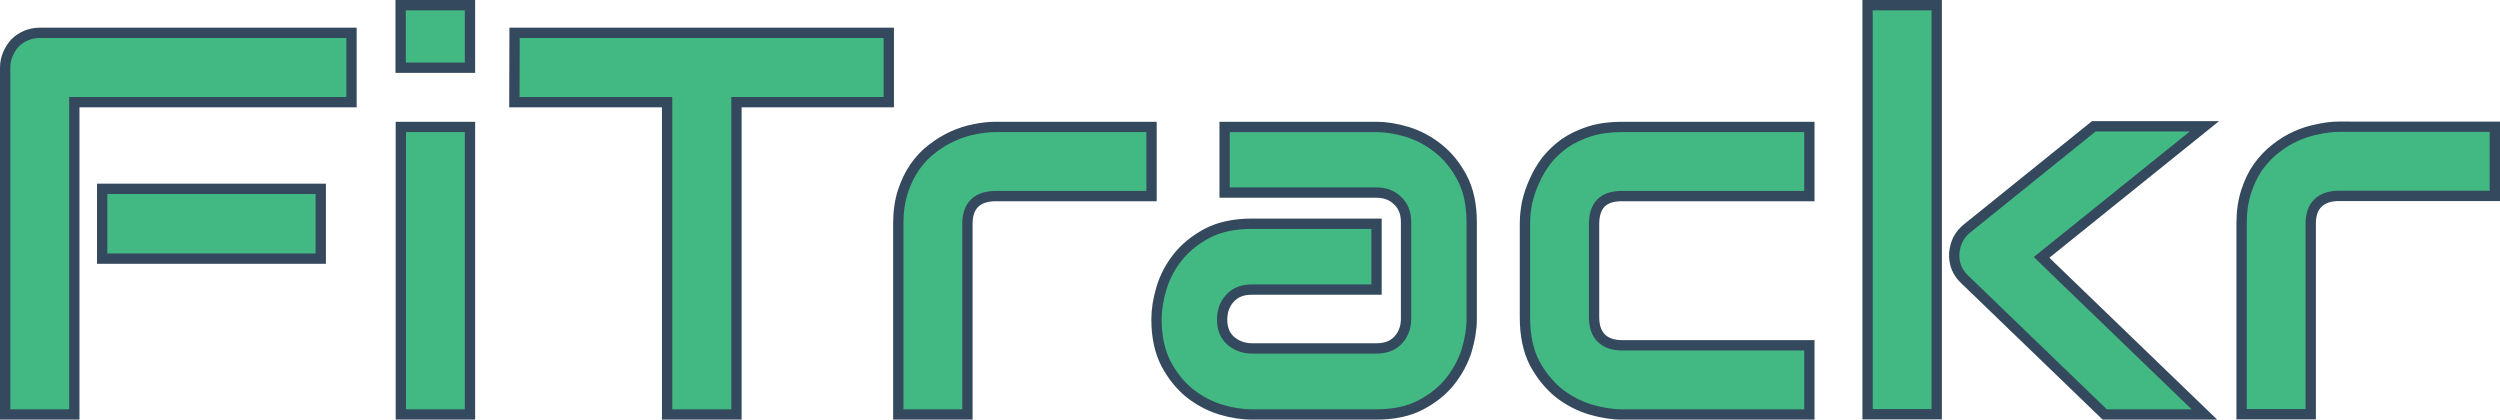 <svg xmlns="http://www.w3.org/2000/svg" version="1.2" viewBox="353.9 438.2 1211.2 203.3">
	<title>New Project</title>
	<style>
		.s0 { fill: #42b883;stroke: #35495e;stroke-width: 5 } 
	</style>
	<path id="FiTrackr" class="s0" aria-label="FiTrackr" d="m509.3 529.7v33.8h-105.9v-33.8zm14.9-75.6v33.6h-134.3v151.3h-33.5v-168q0-3.4 1.3-6.5 1.3-3.1 3.5-5.5 2.3-2.3 5.4-3.6 3.1-1.3 6.7-1.3zm57.4-13.4v30.3h-33.6v-30.3zm0 59v139.3h-33.5v-139.3zm202.9-45.6v33.6h-73.8v151.3h-33.6v-151.3h-74l0.1-33.6zm127.3 45.6v33.5h-75.4q-6.8 0-10.3 3.4-3.5 3.4-3.5 10v92.4h-33.5v-92.4q0-8.7 2.2-15.5 2.2-6.8 5.8-12 3.7-5.3 8.5-8.9 4.8-3.7 9.9-6 5.3-2.4 10.6-3.4 5.4-1.1 10-1.1zm155.1 46.1v47.1q0 6.9-2.4 15-2.5 8-8 15-5.4 6.8-14.3 11.5-8.8 4.6-21.4 4.6h-60.5q-7 0-15.1-2.4-8-2.5-14.9-7.9-6.9-5.6-11.5-14.3-4.6-8.9-4.6-21.5 0-7 2.4-15.1 2.5-8.2 7.9-15 5.5-6.9 14.3-11.6 8.9-4.6 21.5-4.6h60.5v31.9h-60.5q-6.8 0-10.6 4.3-3.7 4.1-3.7 10.3 0 6.6 4.3 10.3 4.3 3.6 10.3 3.6h60.2q6.8 0 10.5-4.1 3.8-4.1 3.8-10.3v-46.8q0-6.6-4.1-10.4-4-3.9-10.2-3.9h-73.6v-31.8h73.6q6.9 0 14.9 2.4 8.1 2.5 15 8 6.9 5.4 11.6 14.3 4.6 8.8 4.6 21.4zm163.6 59.7v33.5h-90.9q-6.9 0-15.2-2.4-8.2-2.5-15.3-8-7-5.7-11.8-14.6-4.6-9-4.6-22.1v-45.3q0-4.8 1-10.1 1.2-5.3 3.5-10.4 2.3-5.3 5.9-10.1 3.8-4.7 8.9-8.4 5.3-3.6 12.2-5.8 6.8-2.1 15.4-2.1h90.9v33.5h-90.9q-6.6 0-10 3.3-3.4 3.4-3.4 10.3v45.1q0 6.6 3.5 10.1 3.5 3.5 10.2 3.5zm112.5-42.6l78.9 76.1h-48.3l-67.6-65.2q-5.7-5.2-5.3-12.9 0.3-3.6 1.8-6.7 1.7-3.2 4.5-5.4l61.3-49.4h53.6zm-50.8-122.2v198.2h-33.5v-198.2zm270.4 58.9v33.5h-75.4q-6.8 0-10.3 3.5-3.5 3.3-3.5 9.9v92.4h-33.5v-92.4q0-8.6 2.2-15.4 2.2-6.9 5.8-12 3.8-5.3 8.5-8.9 4.8-3.8 10-6.1 5.2-2.3 10.5-3.3 5.4-1.2 10.1-1.2z"/>
</svg>